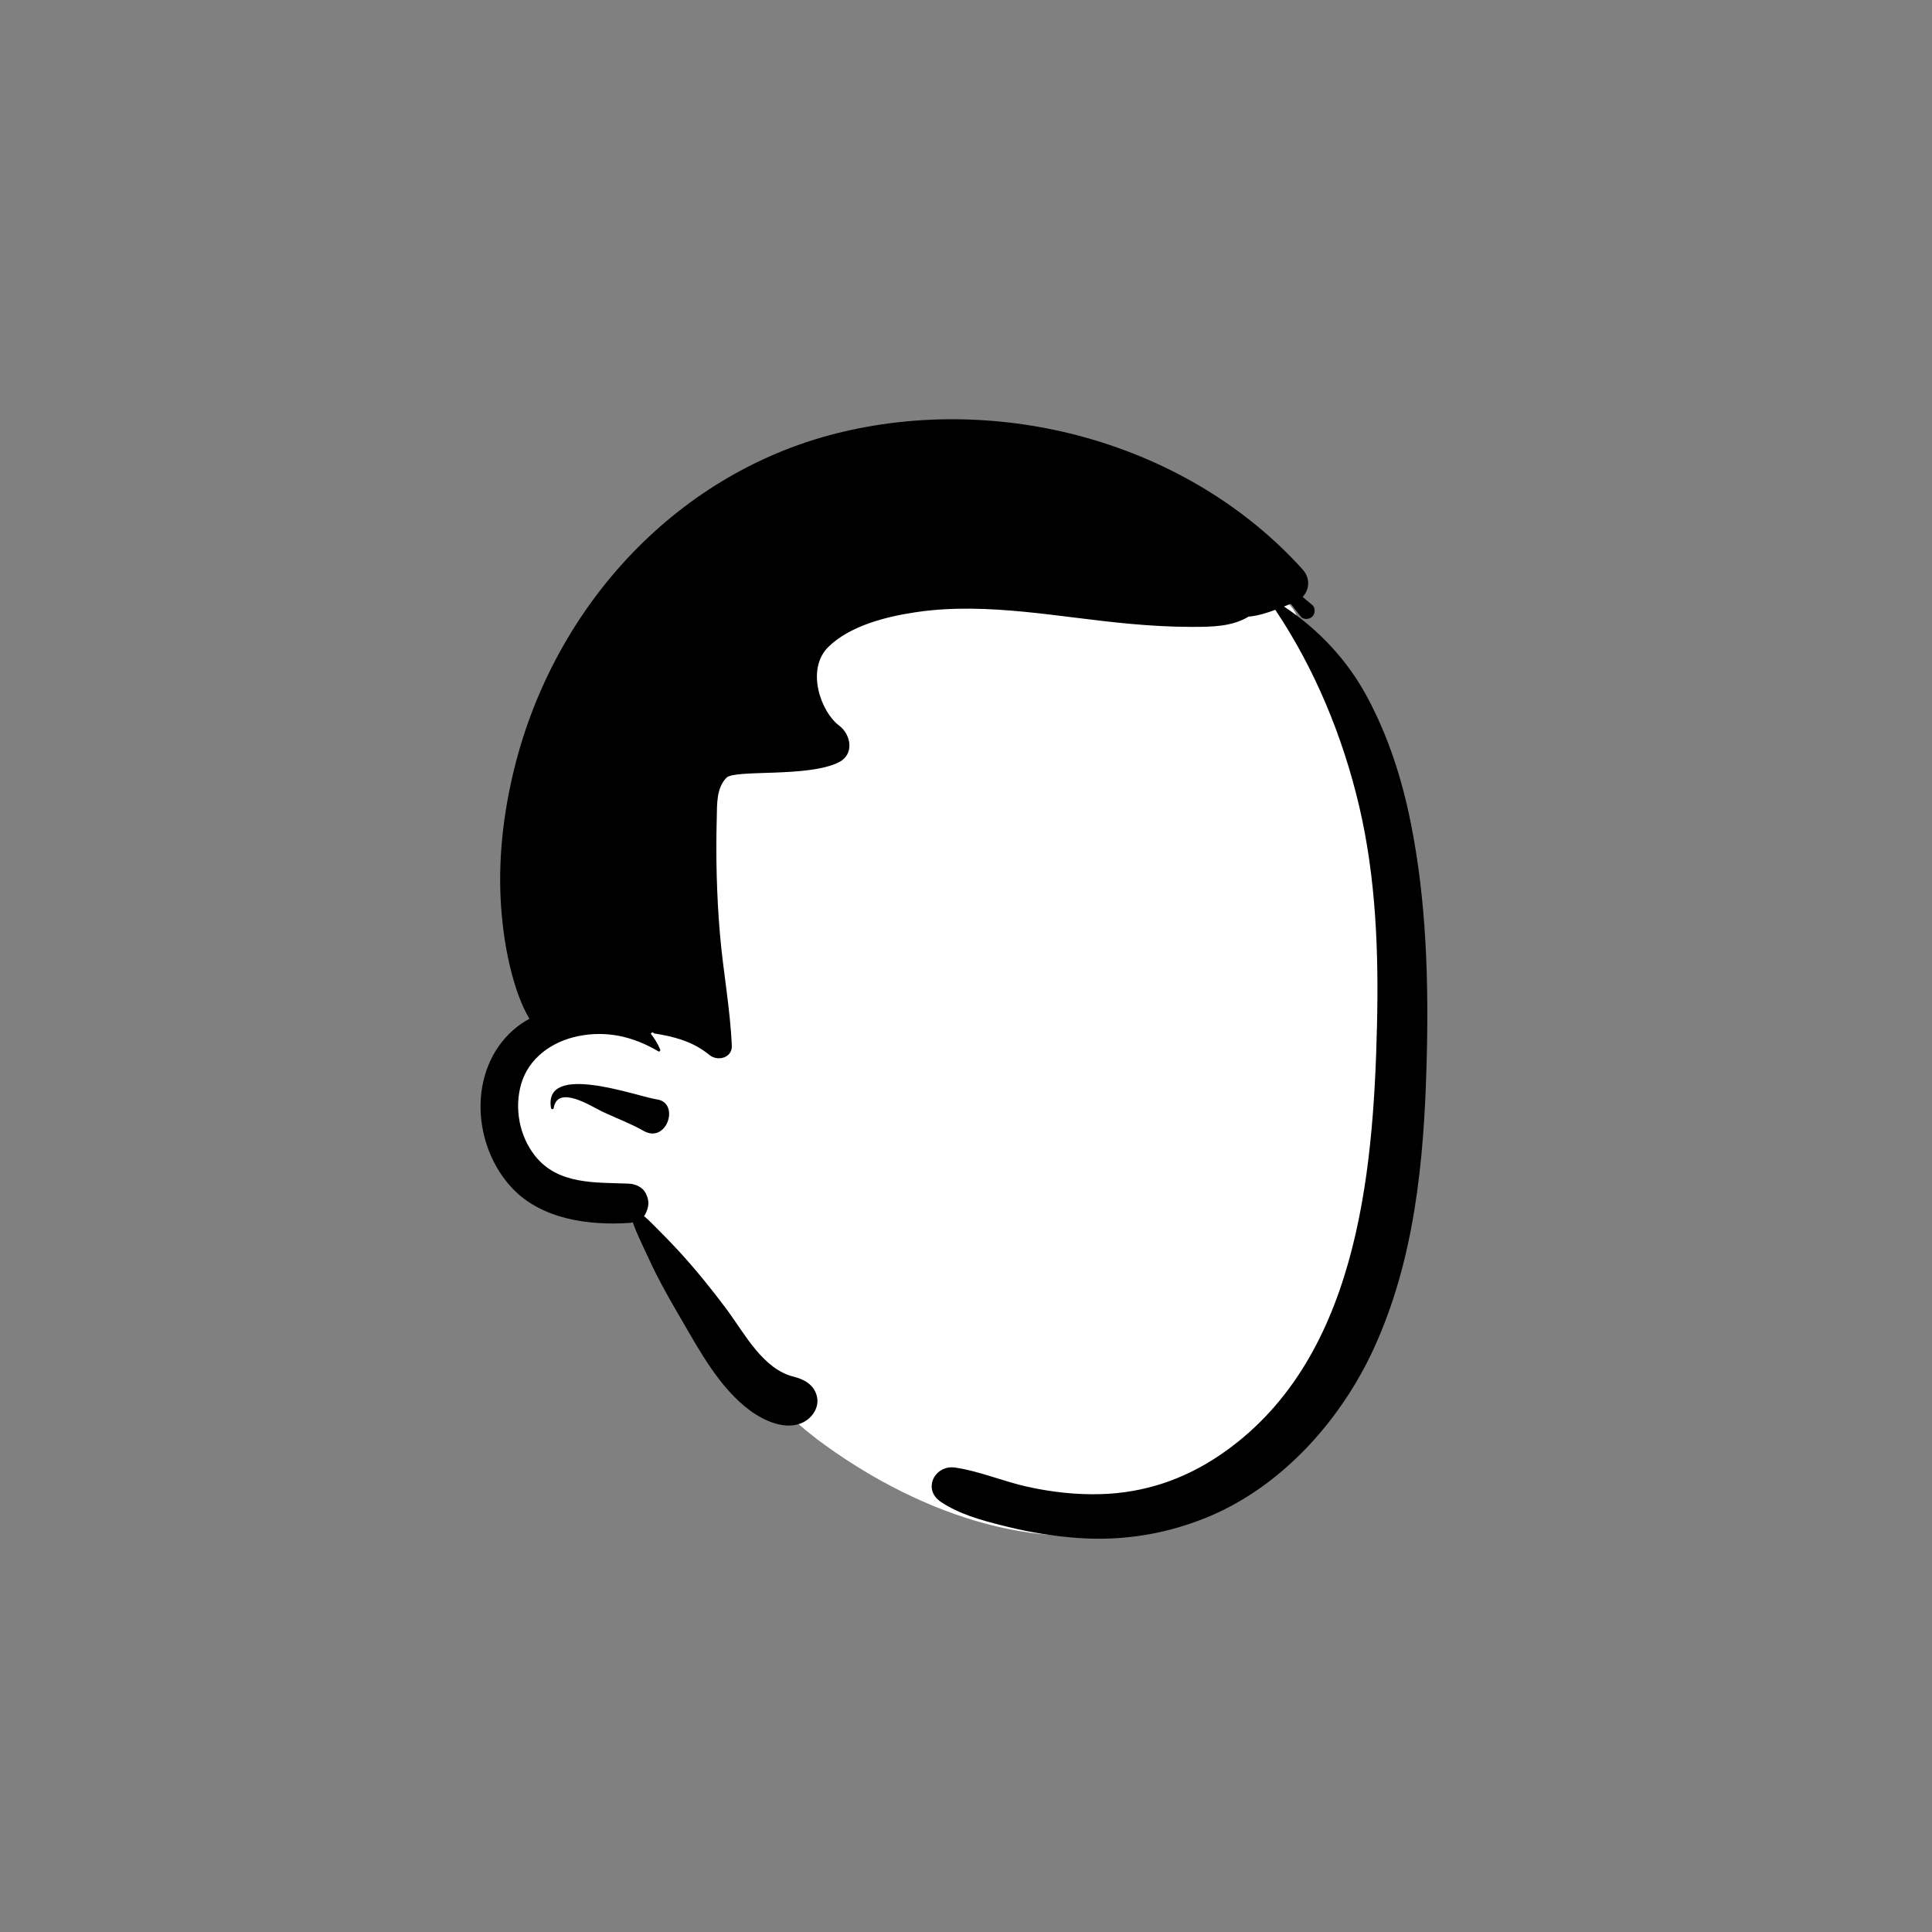 <svg width="788" height="788" viewBox="0 0 788 788" fill="none" xmlns="http://www.w3.org/2000/svg">
<rect x="0" y="0" width="788" height="788" fill="#808080" stroke="none"/>
<path fill-rule="evenodd" clip-rule="evenodd" d="M556.263 331.318C567.641 323.146 550.675 296.259 544.911 288.259C539.897 277.823 534.883 267.386 529.868 256.949C530.478 248.39 522.12 240.775 513.861 243.379C506.676 238.226 494.642 240.693 490.99 248.761C411.543 214.159 274.077 228.554 266.968 335.326C251.6 365.726 236.368 396.386 222.733 427.607C203.815 428.623 194.645 451.606 205.908 466.459C207.407 490.578 222.698 492.487 243.112 491.414C251.31 493.573 259.808 494.743 265.956 501.074C270.629 505.849 273.805 511.904 276.87 517.779C291.015 544.885 308.986 568.333 333.346 587.084C371.229 615.435 422.511 635.79 469.749 621.989C571.306 582.107 591.25 422.721 556.263 331.318Z" fill="white"/>
<path fill-rule="evenodd" clip-rule="evenodd" d="M344.319 175.993C410.669 160.583 485.209 181.263 531.259 232.213C534.499 235.793 534.149 240.453 531.299 243.473C532.629 244.553 533.929 245.663 535.249 246.773C536.629 247.943 536.429 250.293 535.249 251.483C534.079 252.653 531.649 252.893 530.539 251.483L528.896 249.415C528.078 248.382 527.269 247.345 526.489 246.283C525.539 246.633 524.609 247.003 523.679 247.363C537.749 256.713 549.48 269.133 557.52 284.083C566.22 300.253 571.769 317.513 575.379 335.473C581.815 367.511 582.748 400.369 581.887 432.948L581.839 434.693C580.729 473.963 576.899 513.883 560.339 549.993C547.059 578.933 523.459 605.543 493.869 618.213C476.829 625.503 458.509 628.613 439.999 627.313C430.239 626.633 420.509 625.093 411.009 622.743L408.727 622.176C400.073 620.009 391.098 617.496 383.709 612.543C376.129 607.453 381.239 597.343 389.599 598.573C399.669 600.063 409.259 604.263 419.249 606.443C429.019 608.583 438.909 609.703 448.919 609.413C466.629 608.913 482.759 603.473 497.399 593.593C553.369 555.803 560.169 479.823 561.629 418.423C562.339 388.423 561.239 358.033 554.339 328.723C547.709 300.543 536.299 272.793 520.149 248.723C516.589 250.053 513.029 251.163 509.239 251.513C502.484 255.574 494.45 255.682 486.638 255.683L485.549 255.683C477.419 255.673 469.289 255.193 461.199 254.463C432.569 251.923 403.109 245.483 374.329 249.583L373.154 249.755C361.304 251.537 346.619 255.277 337.919 263.803C328.519 273.003 334.819 290.413 342.259 295.943C347.069 299.523 348.569 307.583 342.259 310.833C329.799 317.263 299.639 313.693 296.249 317.253C292.18 321.509 292.465 327.994 292.348 333.516L292.34 333.883C291.92 349.603 292.309 365.273 293.639 380.953C294.919 396.113 297.829 411.303 298.479 426.503C298.699 431.513 292.65 433.033 289.34 430.283C288.69 429.743 288.019 429.233 287.349 428.773C281.339 424.513 274.509 422.713 267.179 421.573C266.794 421.512 266.494 421.32 266.277 421.066L266.189 420.953L265.409 421.593C266.929 423.483 268.229 425.623 269.259 428.023C269.469 428.503 269.019 429.113 268.489 428.793C258.349 422.763 247.309 420.203 235.639 422.643C225.139 424.833 215.639 431.493 212.559 442.153C209.729 451.963 211.809 463.273 218.159 471.343C227.549 483.303 242.799 482.223 256.479 482.773C259.159 482.883 262.149 484.183 263.399 486.743C264.869 489.763 264.769 491.823 263.399 494.833C263.209 495.263 262.959 495.653 262.669 496.003C263.828 496.961 264.924 498.01 265.992 499.079L269.564 502.677C272.007 505.144 274.437 507.633 276.779 510.183C283.659 517.683 290.129 525.663 296.219 533.813L296.782 534.574C303.916 544.332 311.315 558.424 323.679 561.503C327.919 562.563 331.859 564.653 333.119 569.243C334.379 573.833 331.409 578.283 327.419 580.203C320.499 583.533 311.719 579.573 306.009 575.373C293.696 566.302 285.65 551.504 278.087 538.477L276.016 534.917C272.121 528.195 268.316 521.394 265.069 514.333C263.219 510.303 261.229 506.303 259.509 502.213C259.009 501.023 258.509 499.813 258.119 498.573C257.569 498.693 257.009 498.773 256.479 498.803C239.969 499.883 220.959 497.263 209.029 484.733C192.579 467.463 190.649 436.583 209.339 420.103C211.309 418.363 213.529 416.833 215.929 415.523C212.589 409.873 210.379 403.323 208.749 397.173C206.369 388.193 205.039 379.043 204.379 369.783C203.049 350.893 205.259 331.663 209.799 313.313C226.259 246.803 276.799 191.673 344.319 175.993ZM224.75 451.983C221.483 433.034 259.399 447.046 267.668 448.367L267.91 448.403C277.394 449.719 272.108 466.355 262.774 461.4L262.49 461.243C257.44 458.349 251.886 456.275 246.59 453.824L245.46 453.293C241.25 451.273 227.34 442.203 225.83 451.983C225.75 452.523 224.84 452.513 224.75 451.983Z" fill="black"/>
</svg>
